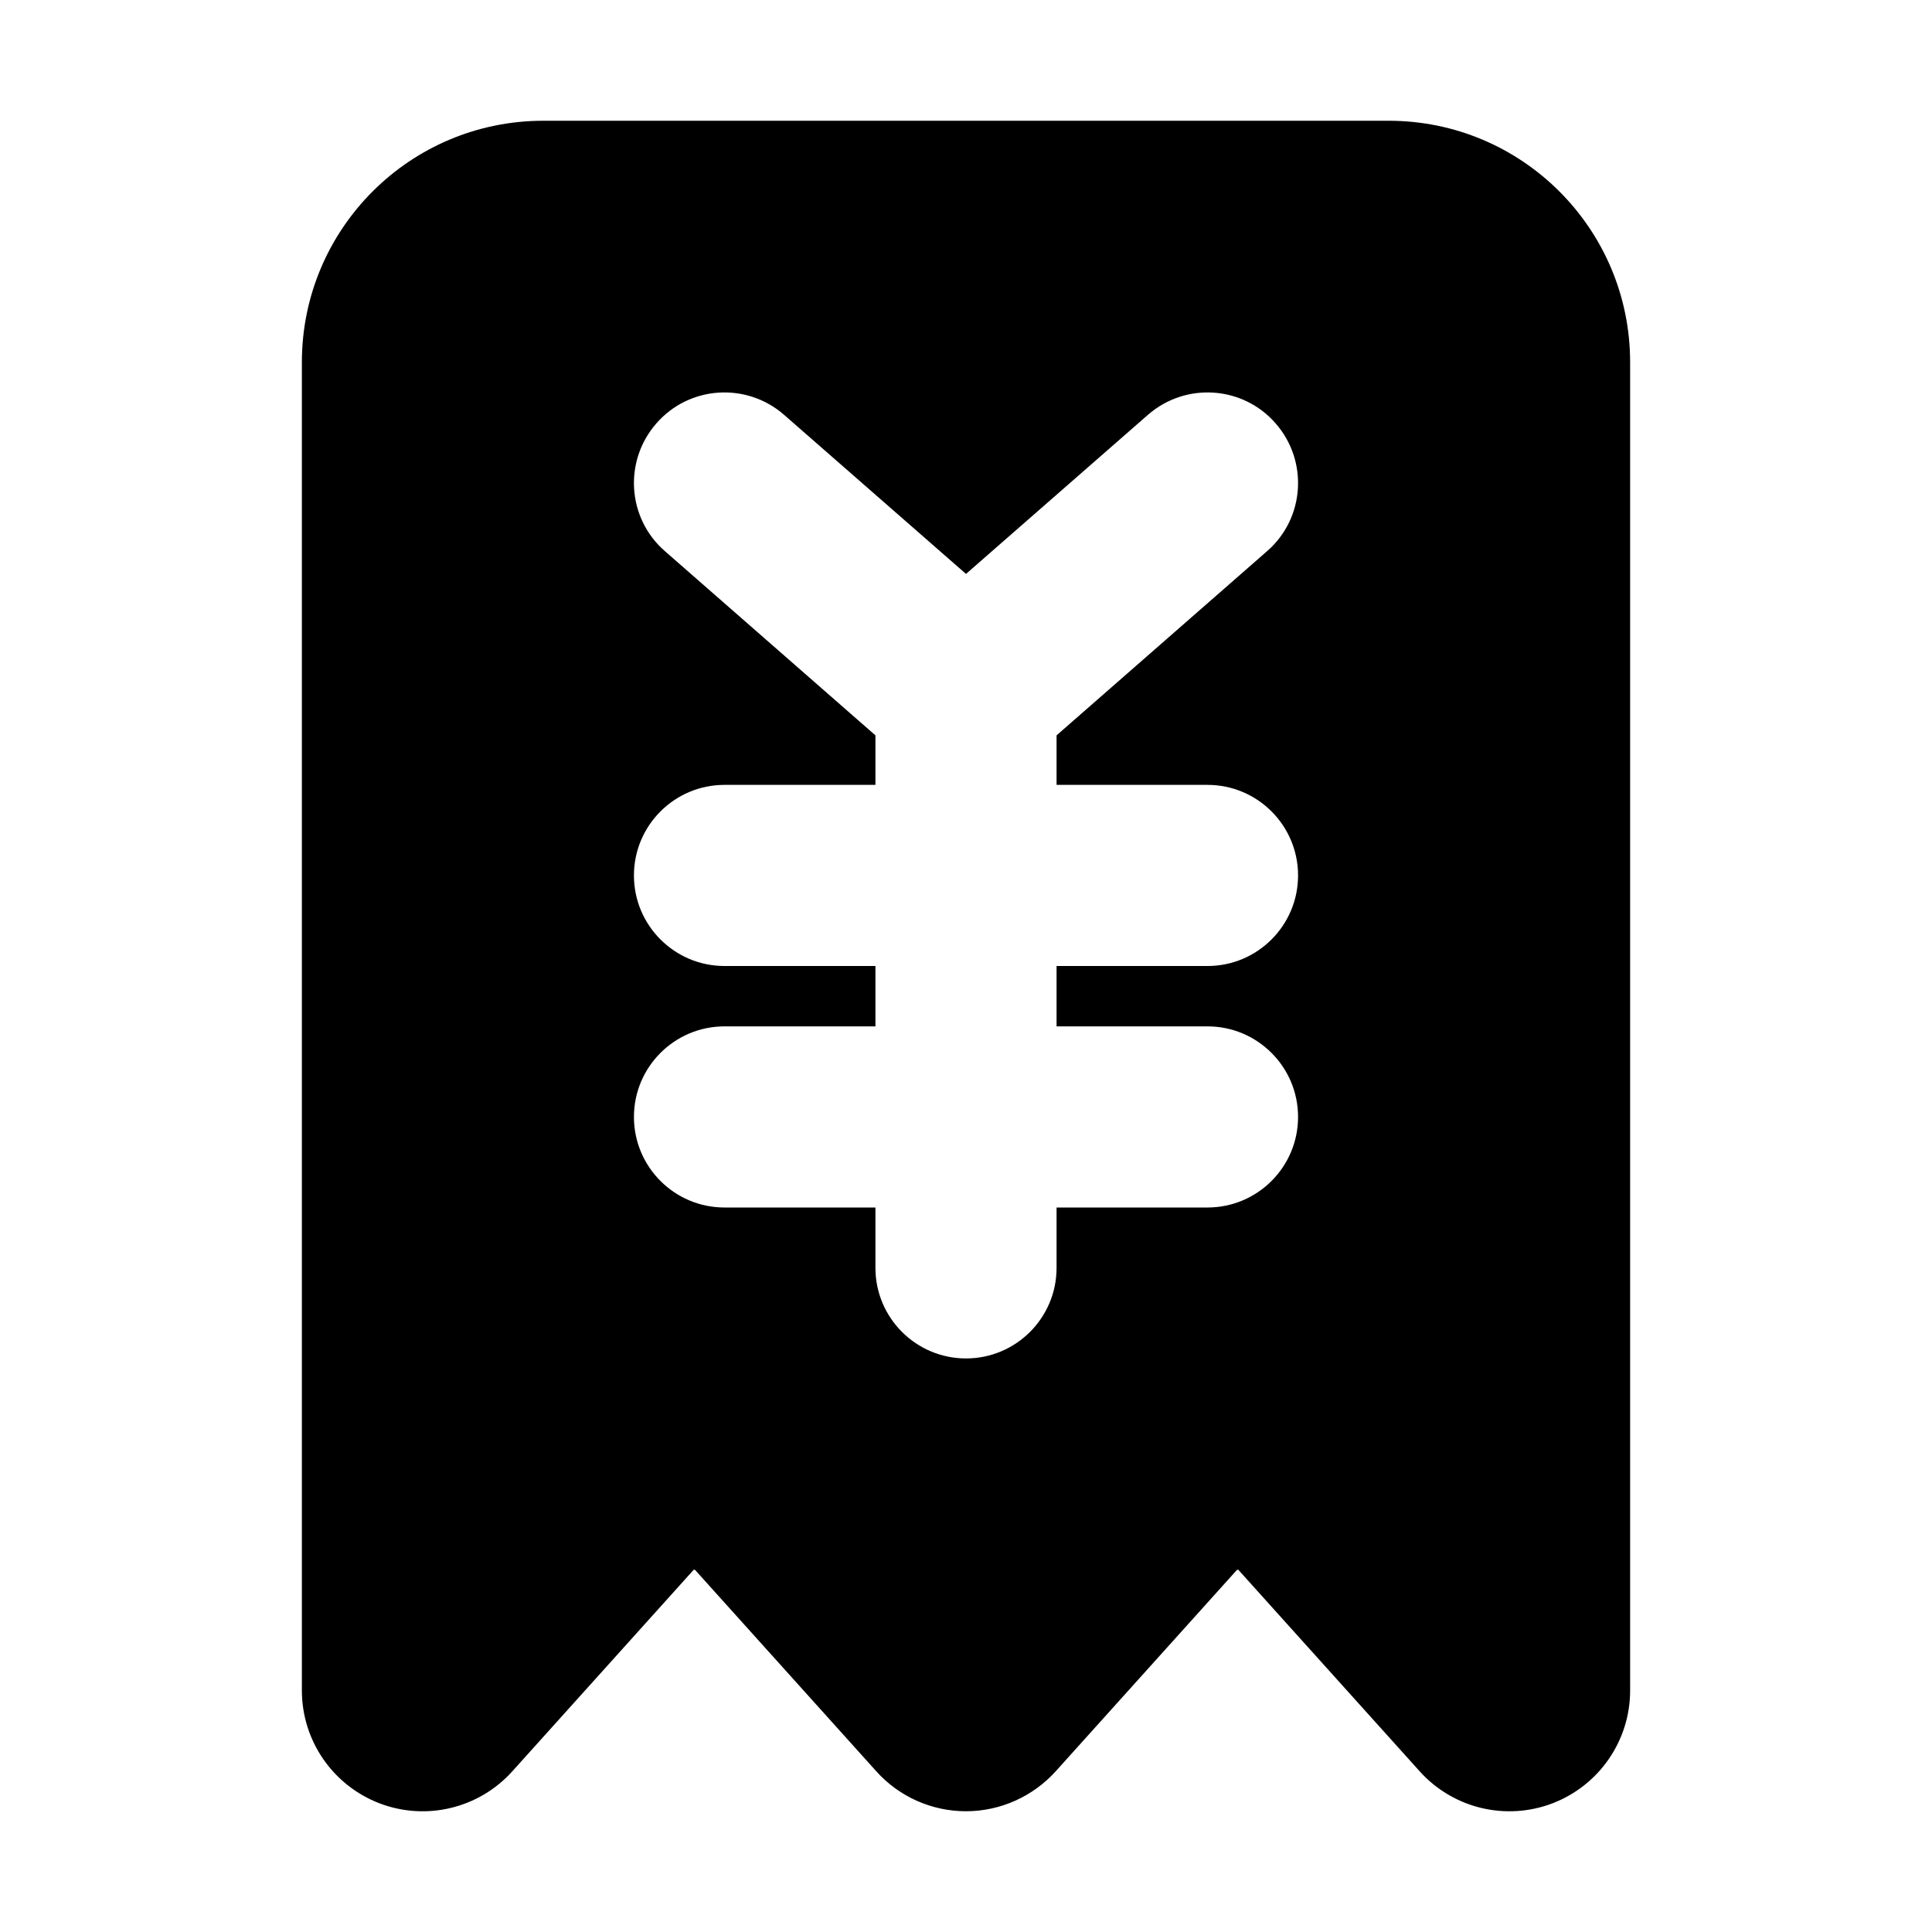 <svg xmlns="http://www.w3.org/2000/svg" viewBox="0 0 16 16"><path fill-rule="evenodd" d="M3.142 14.934c-.387-.149-.642-.52-.642-.934v-11c0-1.105.895-2 2-2h7c1.105 0 2 .895 2 2v11c0 .414-.255.785-.642.934-.386.148-.824.043-1.101-.265l-1.502-1.669h-.01l-1.502 1.669c-.19.21-.46.331-.743.331s-.554-.12-.743-.331l-1.502-1.669h-.01l-1.502 1.669c-.277.308-.715.413-1.101.265Zm2.294-11.428c.272-.312.746-.343 1.058-.07l1.506 1.317 1.506-1.317c.312-.273.786-.242 1.058.07.273.312.242.786-.07 1.058l-1.744 1.526v.41h1.25c.414 0 .75.336.75.75s-.336.75-.75.75h-1.25v.5h1.25c.414 0 .75.336.75.75s-.336.75-.75.75h-1.25v.5c0 .414-.336.75-.75.75s-.75-.336-.75-.75v-.5h-1.25c-.414 0-.75-.336-.75-.75s.336-.75.75-.75h1.25v-.5h-1.25c-.414 0-.75-.336-.75-.75s.336-.75.75-.75h1.25v-.41l-1.744-1.526c-.312-.272-.343-.746-.07-1.058Z"/></svg>